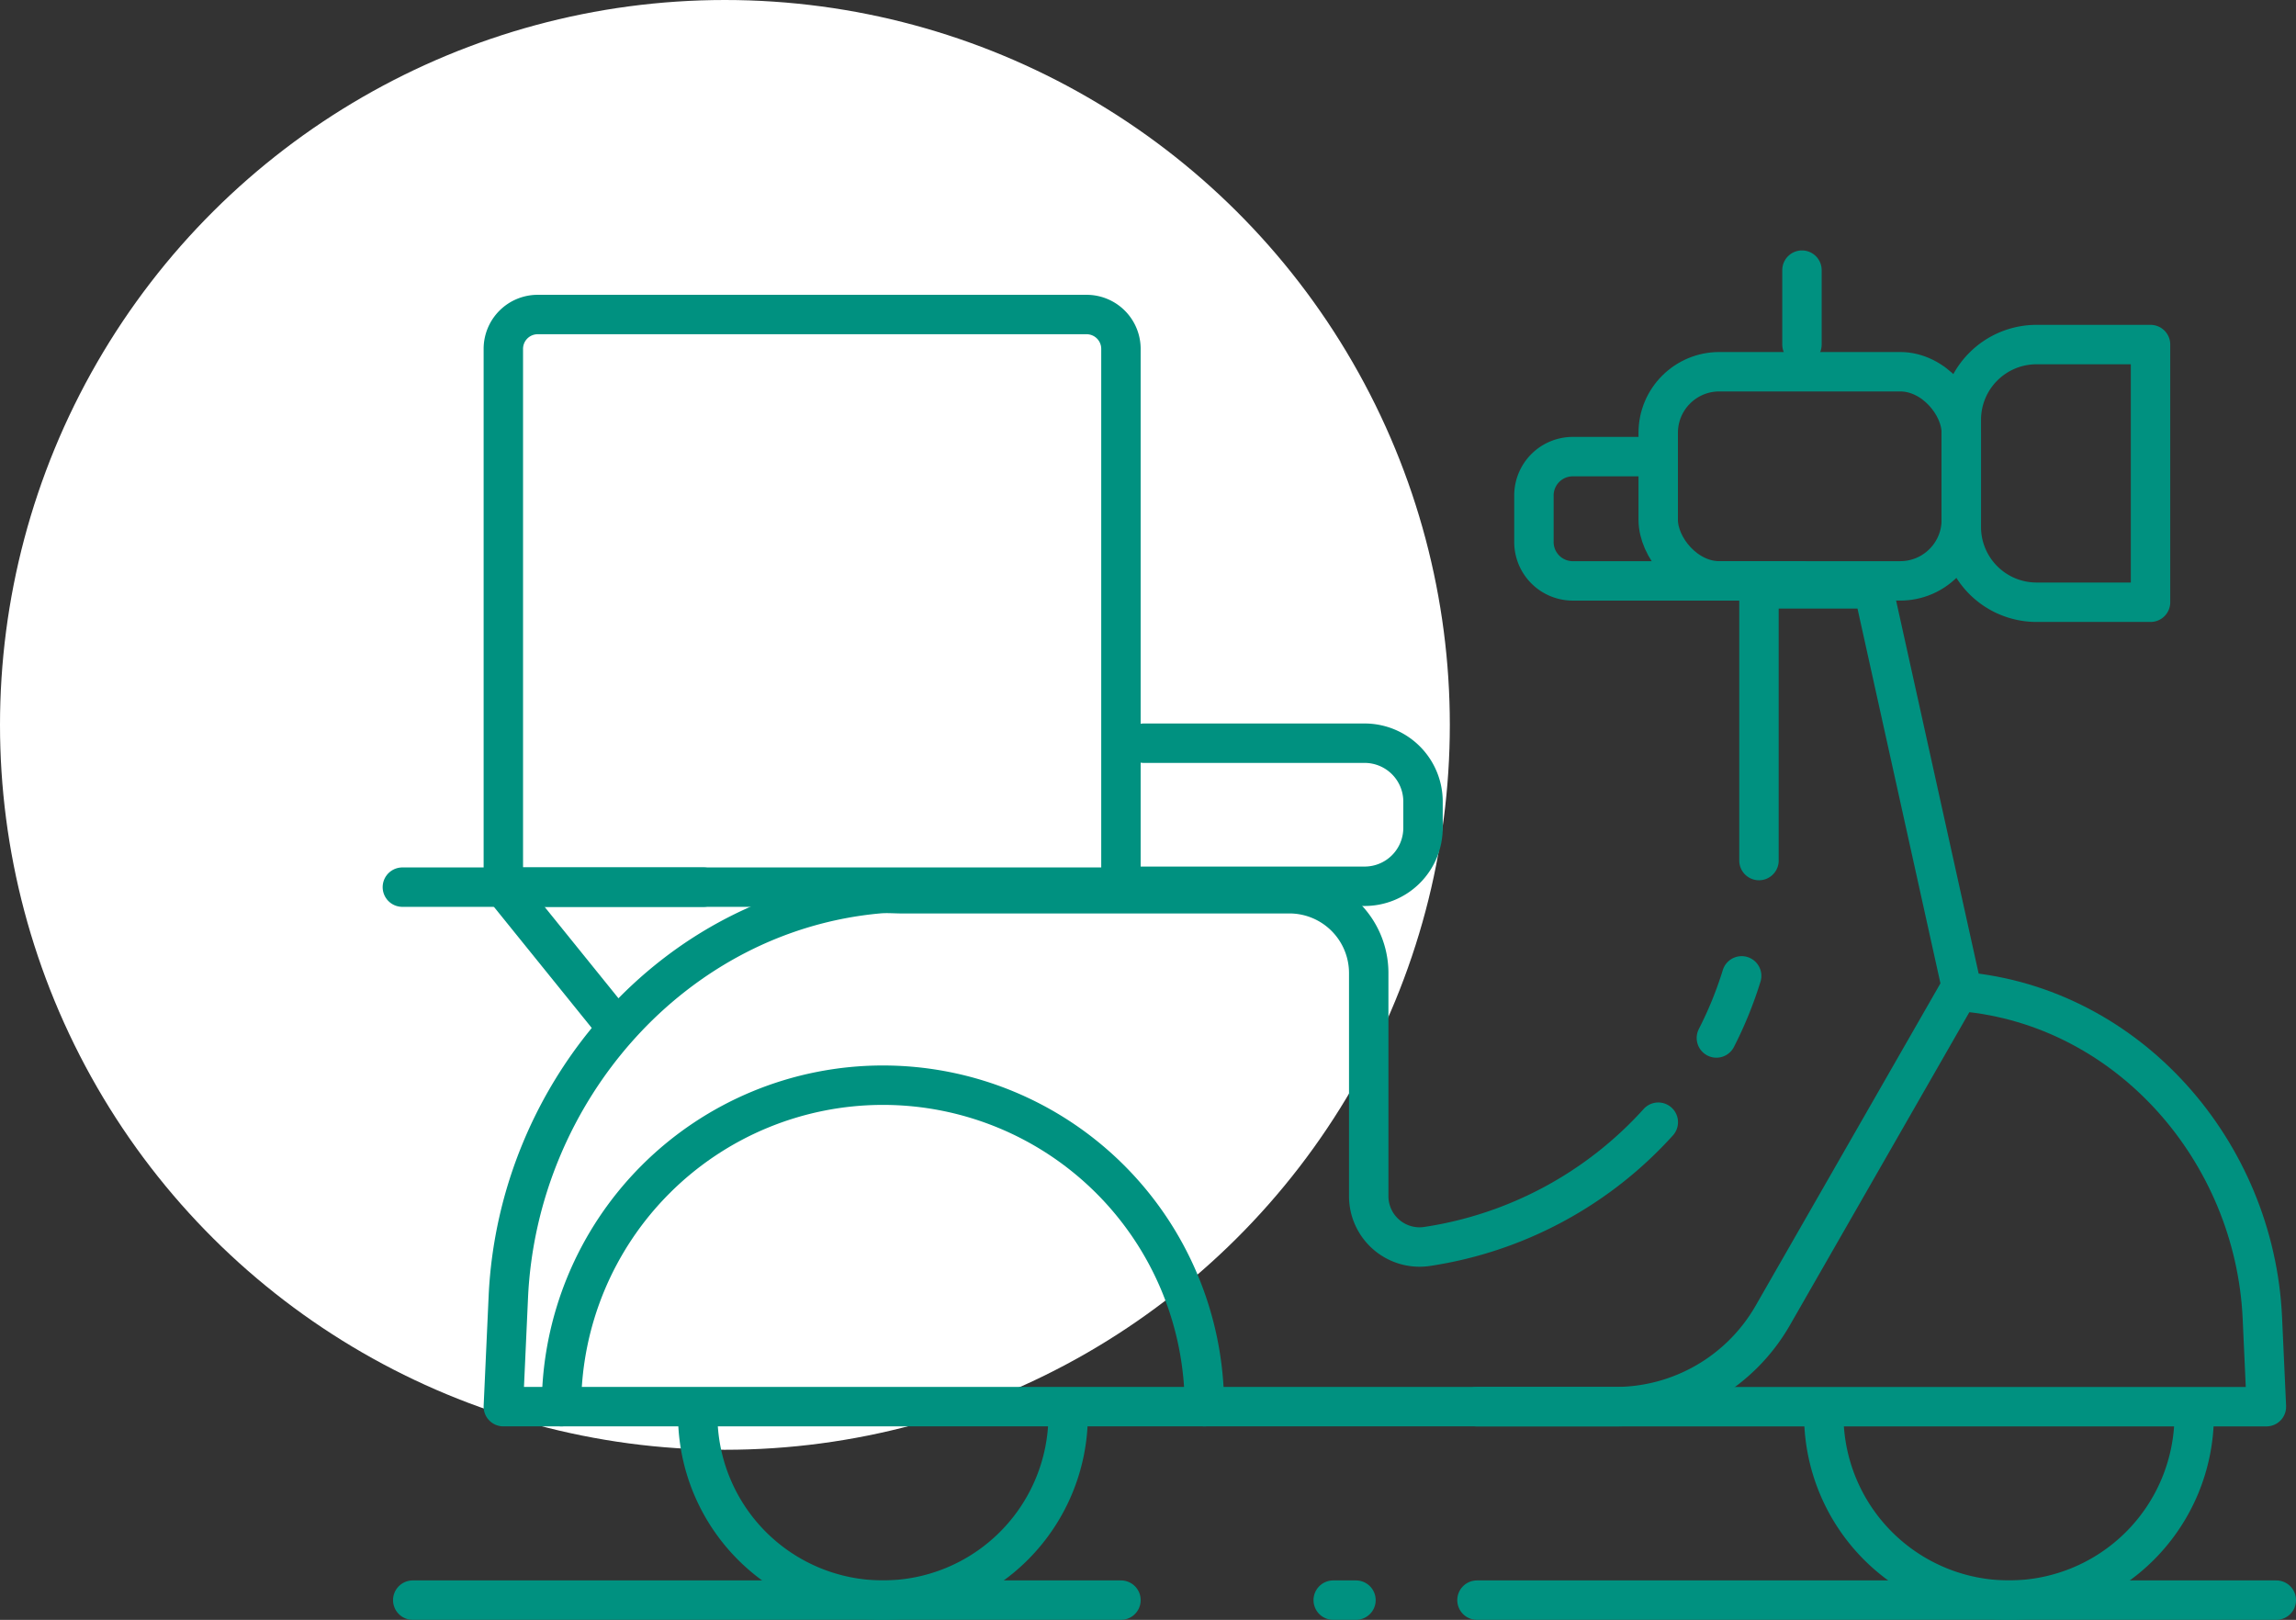 <svg xmlns="http://www.w3.org/2000/svg" width="87.363" height="61.638" viewBox="0 0 87.363 61.638">
  <rect x="0" y="0" width="87.363" height="61.638" fill="#333333" stroke="none"/>
  <g id="Group_1899" data-name="Group 1899" transform="translate(0 0)">
    <circle id="Ellipse_104" data-name="Ellipse 104" cx="27.583" cy="27.583" r="27.583" transform="translate(0 55.166) rotate(-90)" fill="#fff"/>
    <g id="Group_51" data-name="Group 51" transform="translate(15.31 10.279)">
      <path id="Rectangle_31" data-name="Rectangle 31" d="M1.307,0H22.195A1.307,1.307,0,0,1,23.5,1.307V21.789a0,0,0,0,1,0,0H0a0,0,0,0,1,0,0V1.307A1.307,1.307,0,0,1,1.307,0Z" transform="translate(3.842 1.689)" fill="none" stroke="#009180" stroke-linecap="round" stroke-linejoin="round" stroke-width="1.5"/>
      <path id="Path_30" data-name="Path 30" d="M593.675,1353.994a14.824,14.824,0,0,1-8.794,4.728,1.935,1.935,0,0,1-2.224-1.91v-8.492a3.019,3.019,0,0,0-3.019-3.019H565.066c-.352.01-.7-.031-1.047,0-7.8.7-13.742,7.516-14.1,15.342l-.19,4.175h42.314a6.9,6.9,0,0,0,5.987-3.469l7.176-12.517-3.349-15.133h-4.351v10.339" transform="translate(-545.887 -1321.572)" fill="none" stroke="#009180" stroke-linecap="round" stroke-linejoin="round" stroke-width="1.5"/>
      <path id="Path_31" data-name="Path 31" d="M601.892,1350.036a14.737,14.737,0,0,1-.961,2.363" transform="translate(-550.932 -1323.182)" fill="none" stroke="#009180" stroke-linecap="round" stroke-linejoin="round" stroke-width="1.5"/>
      <rect id="Rectangle_32" data-name="Rectangle 32" width="11.533" height="7.958" rx="2.324" transform="translate(47.785 3.866)" fill="none" stroke="#009180" stroke-linecap="round" stroke-linejoin="round" stroke-width="1.5"/>
      <path id="Path_32" data-name="Path 32" d="M552.183,1366.882a12.232,12.232,0,0,1,24.464,0" transform="translate(-546.129 -1323.636)" fill="none" stroke="#009180" stroke-linecap="round" stroke-linejoin="round" stroke-width="1.5"/>
      <path id="Path_33" data-name="Path 33" d="M572.029,1368.569a7.047,7.047,0,1,1-14.094,0" transform="translate(-546.696 -1325.008)" fill="none" stroke="#009180" stroke-linecap="round" stroke-linejoin="round" stroke-width="1.5"/>
      <path id="Path_34" data-name="Path 34" d="M619.558,1368.569a7.047,7.047,0,1,1-14.094,0" transform="translate(-551.379 -1325.008)" fill="none" stroke="#009180" stroke-linecap="round" stroke-linejoin="round" stroke-width="1.5"/>
      <path id="Path_35" data-name="Path 35" d="M576.667,1340.215h8.4a2.222,2.222,0,0,1,2.221,2.222v1a2.222,2.222,0,0,1-2.221,2.222h-9.311" transform="translate(-548.452 -1322.214)" fill="none" stroke="#009180" stroke-linecap="round" stroke-linejoin="round" stroke-width="1.5"/>
      <path id="Path_36" data-name="Path 36" d="M597.958,1328.118h-3.25a1.479,1.479,0,0,0-1.479,1.479v1.771a1.48,1.48,0,0,0,1.479,1.479h8.72" transform="translate(-550.173 -1321.022)" fill="none" stroke="#009180" stroke-linecap="round" stroke-linejoin="round" stroke-width="1.5"/>
      <path id="Rectangle_33" data-name="Rectangle 33" d="M2.864,0H7.2a0,0,0,0,1,0,0V9.805a0,0,0,0,1,0,0H2.864A2.864,2.864,0,0,1,0,6.942V2.864A2.864,2.864,0,0,1,2.864,0Z" transform="translate(59.318 2.832)" fill="none" stroke="#009180" stroke-linecap="round" stroke-linejoin="round" stroke-width="1.5"/>
      <line id="Line_35" data-name="Line 35" x2="3.942" y2="4.88" transform="translate(3.842 23.478)" fill="none" stroke="#009180" stroke-linecap="round" stroke-linejoin="round" stroke-width="1.5"/>
      <path id="Path_37" data-name="Path 37" d="M609.363,1350.7c.285.008-.344-.025-.063,0,6.314.563,11.121,6.082,11.409,12.415l.154,3.379H590.825" transform="translate(-549.936 -1323.246)" fill="none" stroke="#009180" stroke-linecap="round" stroke-linejoin="round" stroke-width="1.5"/>
      <line id="Line_36" data-name="Line 36" x1="26.948" transform="translate(0.395 50.608)" fill="none" stroke="#009180" stroke-linecap="round" stroke-linejoin="round" stroke-width="1.5"/>
      <line id="Line_39" data-name="Line 39" x1="11.45" transform="translate(0 23.478)" fill="none" stroke="#009180" stroke-linecap="round" stroke-linejoin="round" stroke-width="1.5"/>
      <line id="Line_40" data-name="Line 40" x1="30.415" transform="translate(40.889 50.608)" fill="none" stroke="#009180" stroke-linecap="round" stroke-linejoin="round" stroke-width="1.5"/>
      <line id="Line_41" data-name="Line 41" x1="0.866" transform="translate(35.419 50.608)" fill="none" stroke="#009180" stroke-linecap="round" stroke-linejoin="round" stroke-width="1.5"/>
      <line id="Line_43" data-name="Line 43" y1="2.832" transform="translate(53.255)" fill="none" stroke="#009180" stroke-linecap="round" stroke-linejoin="round" stroke-width="1.5"/>
    </g>
  </g>
</svg>
